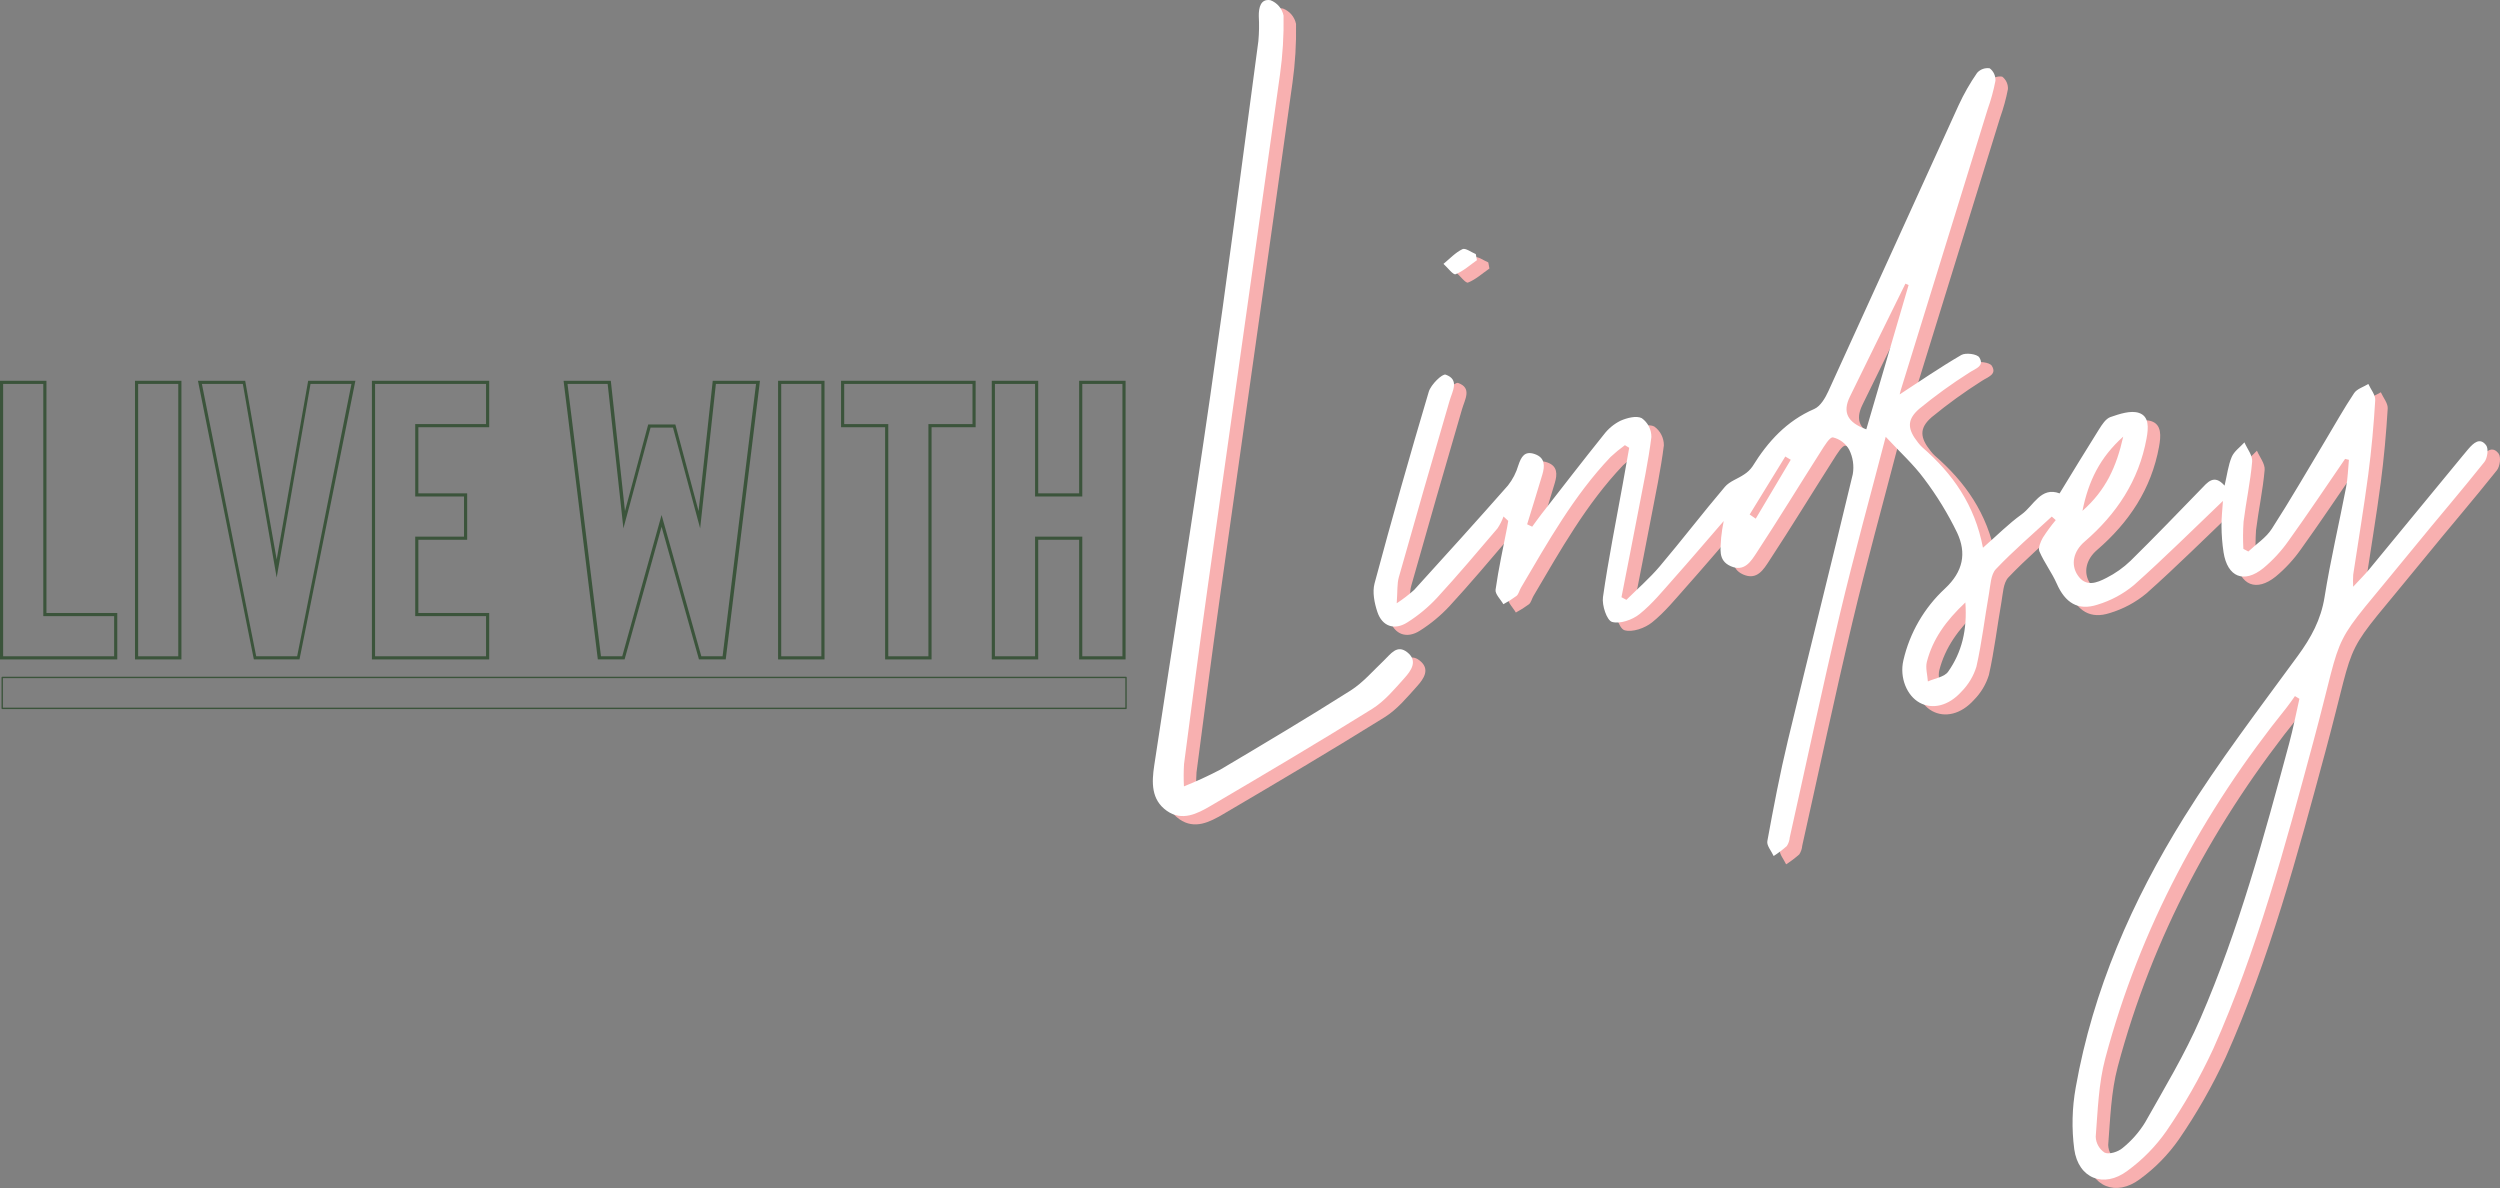 <?xml version="1.0" encoding="UTF-8" standalone="no"?><!DOCTYPE svg PUBLIC "-//W3C//DTD SVG 1.1//EN" "http://www.w3.org/Graphics/SVG/1.1/DTD/svg11.dtd"><svg width="100%" height="100%" viewBox="0 0 26315 12505" version="1.1" xmlns="http://www.w3.org/2000/svg" xmlns:xlink="http://www.w3.org/1999/xlink" xml:space="preserve" xmlns:serif="http://www.serif.com/" style="fill-rule:evenodd;clip-rule:evenodd;stroke-linecap:round;stroke-linejoin:round;stroke-miterlimit:1.5;"><rect x="0" y="0" width="26315" height="12505" fill="#808080" stroke="none"/><g><g><path d="M1201.37,6908.01l0,-422.549l-745.675,0l0,-2444.16l-422.55,0l0,2866.71l1168.23,0Zm33.141,33.141l-1234.51,0l0,-2932.99l488.832,0l0,2444.16l745.675,0l0,488.831Z" style="fill:#3b543b;fill-rule:nonzero;"/><path d="M1876.62,6908.01l0,-2866.71l-422.55,0l0,2866.71l422.55,0Zm33.141,33.141l-488.832,0l0,-2932.99l488.832,0l0,2932.99Z" style="fill:#3b543b;fill-rule:nonzero;"/><path d="M2912.28,5888.91l331.411,-1880.76l497.117,0l-588.255,2932.99l-480.546,0l-588.255,-2932.99l497.117,0l331.411,1880.76Zm0,190.562l-356.267,-2038.18l-430.835,0l571.685,2866.71l430.834,0l571.685,-2866.71l-430.835,0l-356.267,2038.18Z" style="fill:#3b543b;fill-rule:nonzero;"/><path d="M5149.3,4496.99l-745.676,0l0,695.964l513.688,0l0,488.831l-513.688,0l0,770.532l745.676,0l0,488.831l-1234.51,0l0,-2932.99l1234.51,0l0,488.832Zm-33.142,-33.141l0,-422.55l-1168.22,0l0,2866.71l1168.22,0l0,-422.549l-745.675,0l0,-836.814l513.688,0l0,-422.549l-513.688,0l0,-762.246l745.675,0Z" style="fill:#3b543b;fill-rule:nonzero;"/><path d="M7502.32,4008.16l497.117,0l-360.41,2932.99l-281.699,0l-393.551,-1396.07l-389.409,1396.07l-281.699,0l-360.41,-2932.99l497.117,0l149.135,1371.21l244.416,-911.382l285.842,0l244.416,911.382l149.135,-1371.21Zm33.141,33.141l-165.705,1520.35l-285.843,-1060.52l-236.13,0l-285.843,1060.52l-165.705,-1520.35l-422.55,0l352.125,2866.71l223.702,0l414.265,-1487.21l418.406,1487.21l223.703,0l352.125,-2866.71l-422.55,0Z" style="fill:#3b543b;fill-rule:nonzero;"/><path d="M8645.69,6908.01l0,-2866.71l-422.549,0l0,2866.71l422.549,0Zm33.141,33.141l-488.831,0l0,-2932.99l488.831,0l0,2932.99Z" style="fill:#3b543b;fill-rule:nonzero;"/><path d="M10269.6,4008.16l0,488.832l-463.976,0l0,2444.16l-488.832,0l0,-2444.16l-463.976,0l0,-488.832l1416.78,0Zm-33.141,33.141l-1350.5,0l0,422.55l463.976,0l0,2444.16l422.55,0l0,-2444.16l463.976,0l0,-422.55Z" style="fill:#3b543b;fill-rule:nonzero;"/><path d="M11359.1,4008.16l488.832,0l0,2932.99l-488.832,0l0,-1259.36l-430.834,0l0,1259.36l-488.832,0l0,-2932.99l488.832,0l0,1184.8l430.834,0l0,-1184.8Zm33.142,33.141l0,1184.8l-497.117,0l0,-1184.8l-422.55,0l0,2866.71l422.55,0l0,-1259.36l497.117,0l0,1259.36l422.549,0l0,-2866.71l-422.549,0Z" style="fill:#3b543b;fill-rule:nonzero;"/></g><g><g><rect x="23.457" y="7130.87" width="11829" height="325.429" style="fill:none;stroke:#3b543b;stroke-width:14.58px;"/></g><g><g><g id="_19a3754e-17dc-4d38-9b38-ee63dbd44d18" serif:id="19a3754e-17dc-4d38-9b38-ee63dbd44d18"><g id="d81a9988-ba32-4916-abb8-663c2e63aa47"><path d="M26114.5,4811.74c-21.587,24.737 -42.208,50.308 -63.05,75.658c-326.671,397.071 -653.471,794.1 -980.4,1191c-45.45,55.033 -96.633,105.3 -170.537,185.204c-2.059,-41.987 -1.884,-84.067 0.525,-126.054c52.758,-351.317 111.912,-701.763 158.366,-1053.87c34.325,-259.942 57.663,-521.721 73.555,-783.462c3.37,-55.296 -46.846,-113.88 -72.375,-170.93c-51.05,31.438 -119.705,51.138 -149.913,96.5c-108.979,163.4 -204.775,335.555 -306.004,504.167c-185.554,309.067 -365.463,621.858 -560.825,924.621c-60.333,93.521 -163.179,159.592 -246.588,238.183l-52.191,-27.891c-5.209,-95.23 -4.55,-190.721 1.971,-285.905c26.316,-211.433 72.112,-420.804 90.5,-632.675c5.604,-64.625 -52.363,-134.766 -81.217,-202.366c-45.929,50.483 -108.758,93.829 -133.804,153.112c-37.609,89.009 -48.729,189.188 -75.304,302.413c-112.746,-127.938 -179.863,-33.625 -254.605,43.3c-243.7,250.879 -486.216,503.029 -735.516,748.216c-74.829,71.85 -159.942,132.184 -252.5,179.034c-101.625,52.496 -218.746,101.925 -305.129,-29.775c-74.125,-113.138 -41.55,-251.538 72.941,-350.267c337.221,-290.637 571.904,-641.517 653.471,-1087.54c20.446,-111.954 29.333,-233.191 -81.392,-269.091c-86.604,-28.109 -203.07,11.337 -298.254,44.046c-49.608,17.033 -89.321,79.729 -120.887,129.775c-139.234,220.579 -273.867,444.008 -414.717,673.87c-197.071,-74.429 -271.942,129.03 -399.133,220.409c-138.267,99.346 -259.634,222.333 -407.538,351.8c-85.9,-451.454 -319.529,-780.225 -637.4,-1056.32c-16.154,-14.754 -30.908,-30.954 -44.175,-48.383c-113.05,-141.421 -123.691,-240.459 10.463,-357.359c167.779,-137.787 343.875,-265.154 527.287,-381.312c63.179,-42.6 163.488,-67.034 105.209,-160.071c-22.68,-36.167 -143.259,-52.279 -189.055,-25.658c-226.8,132.008 -443.483,281.308 -649.091,414.979c2.846,-14.625 6.566,-29.071 11.121,-43.213c304.995,-986.137 609.991,-1972.28 915.075,-2958.37c34.895,-97.596 62.304,-197.684 82.008,-299.392c3.021,-51.008 -19.483,-100.308 -60.029,-131.438c-49.517,-7.925 -99.784,10.113 -132.971,47.721c-74.521,107.534 -139.538,221.329 -194.313,340.113c-458.541,1003.6 -912.666,2009.18 -1372.13,3012.4c-32.487,70.929 -83.454,157.575 -148.079,185.554c-290.942,126.008 -488.142,343.396 -649.704,604.475c-23.379,33.887 -53.371,62.7 -88.179,84.721c-66.504,45.62 -152.979,71.937 -202.629,130.475c-233.496,275.225 -453.159,562.179 -686.35,837.666c-106.525,125.879 -232.842,235.029 -350.184,351.759l-51.837,-27.671c59.546,-304.296 120.096,-608.375 178.2,-912.934c49.125,-257.27 104.291,-514.016 136.691,-773.479c0.567,-78.458 -37.129,-152.454 -100.92,-198.075c-56.221,-29.337 -156.175,-3.154 -224.567,26.971c-68.829,34.325 -128.767,84.108 -175.179,145.492c-222.113,276.579 -438.621,557.712 -656.709,837.533c-33.583,43.129 -64.929,87.963 -97.329,132.008l-53.154,-25c53.417,-174.258 108.013,-348.12 159.808,-522.862c26.842,-90.371 30.825,-178.154 -79.945,-216.421c-107.055,-37 -142.517,29.508 -172.509,118.388c-22.504,77.191 -59.679,149.304 -109.504,212.437c-325.312,369.667 -655.787,734.821 -987.1,1099.19c-57.662,51.445 -119.046,98.47 -183.717,140.72c9.546,-127.937 2.805,-204.995 22.463,-274.566c175.133,-619.667 353.112,-1238.5 533.896,-1856.55c29.775,-102.455 107.183,-222.725 -40.85,-275.575c-35.421,-12.65 -155.692,104.862 -178.067,180.041c-199.304,669.713 -389.5,1342.1 -570.542,2017.1c-24.654,91.859 -1.533,206.834 29.771,300.971c50.35,151.184 178.638,196.279 314.804,110.025c115.284,-72.591 220.58,-159.85 313.313,-259.633c218.525,-237.438 426.671,-484.508 636.046,-730.179c26.096,-39.1 47.375,-81.217 63.4,-125.396l49.691,46.321c-3.545,21.191 -6.7,42.429 -10.725,63.487c-42.47,220.013 -91.42,439.063 -122.508,660.609c-6.479,46.233 52.979,101.75 82.05,152.979c48.163,-25.746 94.4,-54.95 138.271,-87.438c23.117,-19.437 29.858,-57.487 46.496,-85.683c283.15,-480.35 555.396,-968.404 943.491,-1376.6c47.684,-44.571 98.163,-86.121 151.1,-124.388l45.05,27.671c-22.416,126.142 -44.57,252.325 -67.295,378.421c-71.63,397.513 -151.709,793.796 -208.759,1193.36c-12.216,85.687 40.367,244.837 95.188,260.95c83.362,24.475 214.537,-21.759 289.933,-82.225c135.204,-108.409 246.896,-247.159 363.271,-377.85c169.967,-190.855 335.425,-385.78 522.512,-601.675c-11.995,57.708 -20.97,116.029 -26.925,174.695c-4.116,111.955 -38.487,239.105 100.263,300.4c146.5,64.755 215.721,-54.42 274.7,-144.354c230.387,-351.321 449.35,-710.125 675.054,-1064.51c36.033,-56.571 93.171,-152.367 126.492,-146.763c72.721,17.209 134.983,64.275 171.279,129.642c39.754,79.992 52.892,170.583 37.479,258.588c-223.167,934.995 -458.546,1867.15 -682.85,2801.93c-84.108,350.487 -151.4,705.266 -216.333,1059.91c-8.538,46.542 42.821,104.029 66.462,156.483c48.734,-31.35 95.013,-66.375 138.4,-104.775c17.996,-27.495 28.725,-59.108 31.263,-91.9c175.396,-783.637 341.991,-1569.33 527.766,-2350.52c148.25,-623.125 319.709,-1240.74 482.059,-1865.44c148.6,159.9 291.771,289.192 404.079,441.296c134.237,177.496 250.746,367.779 347.725,568.091c100.483,214.625 64.625,408.455 -128.417,588.45c-218.521,202.367 -371.062,465.988 -437.616,756.317c-41.592,181 37,371.242 171.633,444.708c133.275,72.725 303.333,35.38 440.067,-116.858c73.075,-73.554 127.15,-163.792 157.491,-262.962c57.225,-253.813 87.084,-513.667 132.446,-770.33c15.588,-88.266 18.433,-199.258 72.767,-256.437c184.987,-194.708 390.287,-370.017 587.837,-552.767l41.771,37.125c-49.083,58.846 -94.442,120.671 -135.817,185.163c-24.387,42.908 -51.795,108.408 -35.729,145.537c50.659,116.988 130.65,221.192 182.009,337.963c88.4,200.966 222.554,288.621 427.941,221.896c140.763,-42.296 271.588,-112.48 384.638,-206.396c320.366,-284.9 624.529,-588.054 936.879,-885.871c-5.208,82.75 -16.067,173.646 -15.192,264.45c0.484,93 7.75,185.821 21.804,277.767c40.896,258.845 213.838,330.737 418.484,165.5c100.879,-83.888 190.154,-180.784 265.458,-288.184c203.683,-283.5 397.425,-574.179 595.15,-861.966l40.196,9.633c-9.371,95.883 -11.296,193.217 -29.425,287.437c-74.342,386.259 -164.933,769.759 -226.929,1157.9c-37.784,236.738 -141.642,426.846 -280.346,616.559c-409.463,560.125 -832.675,1113.2 -1198.7,1701.3c-545.721,876.762 -958.642,1817.72 -1140.08,2843.52c-38.57,214.67 -43.783,433.937 -15.454,650.187c42.779,307.883 310.384,413.971 558.984,227.496c159.025,-115.629 297.687,-256.921 410.383,-418.088c188.754,-274.433 353.992,-564.325 493.967,-866.608c461.916,-1036.27 755.575,-2130.25 1050.37,-3221.55c359.334,-1330.23 123.821,-901.283 1052.25,-2043.25c248.429,-305.608 505.834,-604.037 751.15,-912.1c32.313,-40.541 45.229,-139.929 18.521,-175.437c-65.717,-87.304 -132.487,-24.388 -185.946,36.821Zm-3634.3,-128.2c-69.921,315.066 -183.408,565.245 -428.987,781.233c63.704,-316.646 185.291,-562.4 428.987,-781.233Zm-3868.05,863.412l-63.925,-43.65l375.179,-610.608l57.446,34.241l-368.7,620.017Zm1163.85,-940.296c-200.137,-72.55 -252.633,-179.991 -172.112,-345.058c193.391,-396.679 389.146,-792.263 583.983,-1188.28l33.321,14.712l-445.192,1518.63Zm861.442,2551.14c-39.625,56.35 -140.546,69.616 -213.358,102.671c-4.509,-69.396 -26.971,-143.48 -10.421,-207.446c61.646,-237.875 199.654,-430.917 404.954,-624.004c21.233,290.2 -37.654,524.483 -181.175,728.733l0,0.046Zm3589.94,753.6c-263.925,980.316 -529.605,1961.37 -934.121,2894.88c-164.188,378.988 -379.909,736.304 -583.371,1097.17c-63.05,102.367 -143.129,193.171 -236.825,268.525c-46.104,39.492 -139.146,69.571 -187.133,48.817c-57.442,-37.171 -92.996,-100.309 -95.055,-168.696c21.805,-276.013 29.905,-559.075 100.617,-824.225c365.546,-1370.91 1023.7,-2594.44 1912.2,-3696.95c29.992,-37.213 56.175,-77.496 84.108,-116.375l46.98,28.591c-35.509,156.129 -65.805,313.709 -107.4,468.221l0,0.042Z" style="fill:#f8b0b0;fill-rule:nonzero;"/><path d="M14944.1,6953.24c-108.671,-85.596 -174.567,19.483 -245.1,86.166c-114.625,108.409 -219.838,233.234 -351.059,316.379c-452.108,286.563 -912.362,560.517 -1372.92,833.509c-124.17,64.929 -251.533,123.558 -381.57,175.658c-4.03,-78.504 -3.638,-157.137 1.091,-235.6c80.784,-617.654 160.817,-1235.44 247.509,-1852.3c253.158,-1801.56 510.737,-3602.51 762.358,-5404.25c28.812,-205.742 41.379,-413.363 37.654,-621.071c-15.058,-73.908 -67.075,-135.158 -137.608,-162c-103.638,-17.862 -124.479,77.321 -123.079,167.913c4.95,87.391 3.504,175.045 -4.421,262.216c-166.55,1245.51 -327.192,2491.94 -506.575,3735.61c-187.175,1297.75 -393.963,2592.64 -589.588,3889.2c-26.579,176.275 -34.504,360.646 133.234,478.117c160.508,112.437 320.233,29.729 460.995,-52.934c569.8,-334.508 1138.55,-671.246 1699.46,-1020.33c131.087,-81.567 236.254,-209.242 341.6,-326.275c68.562,-76.225 142.733,-179.642 28.021,-270.013l0,0.005Z" style="fill:#f8b0b0;fill-rule:nonzero;"/><path d="M15677.7,2826.18c-74.167,51.837 -143.608,115.808 -225.483,148.121c-24.171,9.5 -83.63,-70.317 -126.888,-109.196c65.675,-53.55 125.571,-119.138 199.829,-154.996c31.175,-15.104 92.734,32.708 140.459,51.929l12.083,64.142Z" style="fill:#f8b0b0;fill-rule:nonzero;"/><path d="M25983.2,4724.2c-21.583,24.737 -42.204,50.308 -63.046,75.658c-326.671,397.071 -653.471,794.1 -980.4,1191c-45.45,55.034 -96.633,105.3 -170.537,185.204c-2.059,-41.987 -1.884,-84.066 0.525,-126.054c52.758,-351.316 111.908,-701.762 158.362,-1053.87c34.329,-259.941 57.667,-521.725 73.558,-783.462c3.371,-55.296 -46.85,-113.879 -72.375,-170.929c-51.05,31.437 -119.704,51.137 -149.912,96.5c-108.979,163.4 -204.779,335.554 -306.004,504.166c-185.554,309.067 -365.463,621.859 -560.825,924.621c-60.334,93.521 -163.179,159.546 -246.588,238.184l-52.191,-27.892c-5.209,-95.229 -4.555,-190.721 1.97,-285.908c26.317,-211.43 72.113,-420.8 90.5,-632.671c5.605,-64.625 -52.362,-134.767 -81.216,-202.367c-45.929,50.483 -108.759,93.829 -133.804,153.113c-37.609,89.008 -48.73,189.187 -75.309,302.412c-112.741,-127.937 -179.862,-33.629 -254.6,43.3c-243.7,250.879 -486.216,503.029 -735.521,748.217c-74.825,71.85 -159.941,132.183 -252.5,179.033c-101.62,52.496 -218.741,101.925 -305.125,-29.775c-74.125,-113.137 -41.55,-251.537 72.942,-350.267c337.221,-290.637 571.9,-641.516 653.471,-1087.54c20.446,-111.954 29.333,-233.192 -81.396,-269.092c-86.6,-28.108 -203.067,11.338 -298.25,44.046c-49.608,17.033 -89.321,79.729 -120.887,129.775c-139.234,220.579 -273.867,444.008 -414.717,673.871c-197.071,-74.434 -271.942,129.029 -399.133,220.408c-138.267,99.342 -259.634,222.333 -407.538,351.8c-85.9,-451.454 -319.529,-780.225 -637.4,-1056.32c-16.154,-14.758 -30.912,-30.958 -44.175,-48.383c-113.05,-141.421 -123.692,-240.458 10.463,-357.358c167.779,-137.788 343.875,-265.155 527.283,-381.313c63.179,-42.6 163.487,-67.033 105.212,-160.075c-22.679,-36.162 -143.258,-52.275 -189.058,-25.654c-226.796,132.008 -443.483,281.308 -649.087,414.979c2.845,-14.625 6.566,-29.071 11.12,-43.212c304.996,-986.138 609.992,-1972.28 915.075,-2958.37c34.896,-97.596 62.305,-197.683 82.005,-299.392c3.025,-51.008 -19.484,-100.308 -60.025,-131.441c-49.521,-7.921 -99.784,10.116 -132.971,47.725c-74.521,107.533 -139.538,221.325 -194.313,340.112c-458.546,1003.6 -912.666,2009.18 -1372.13,3012.4c-32.483,70.929 -83.45,157.575 -148.075,185.554c-290.942,126.008 -488.142,343.392 -649.704,604.475c-23.379,33.888 -53.371,62.696 -88.179,84.721c-66.509,45.621 -152.98,71.937 -202.63,130.475c-233.5,275.225 -453.158,562.179 -686.35,837.667c-106.525,125.879 -232.841,235.029 -350.183,351.758l-51.837,-27.671c59.545,-304.296 120.095,-608.375 178.2,-912.933c49.125,-257.271 104.291,-514.017 136.691,-773.479c0.567,-78.459 -37.129,-152.455 -100.921,-198.075c-56.22,-29.338 -156.179,-3.155 -224.566,26.97c-68.829,34.325 -128.767,84.109 -175.179,145.492c-222.113,276.579 -438.625,557.713 -656.709,837.533c-33.583,43.13 -64.933,87.963 -97.333,132.009l-53.15,-25c53.412,-174.259 108.012,-348.125 159.808,-522.863c26.838,-90.371 30.825,-178.154 -79.95,-216.421c-107.05,-37 -142.512,29.509 -172.504,118.388c-22.504,77.192 -59.679,149.304 -109.504,212.437c-325.313,369.667 -655.792,734.821 -987.1,1099.19c-57.663,51.446 -119.046,98.471 -183.717,140.721c9.546,-127.938 2.804,-204.996 22.463,-274.567c175.133,-619.671 353.112,-1238.5 533.896,-1856.55c29.775,-102.454 107.183,-222.725 -40.85,-275.575c-35.421,-12.65 -155.696,104.862 -178.067,180.037c-199.304,669.717 -389.5,1342.1 -570.546,2017.11c-24.65,91.858 -1.529,206.833 29.775,300.971c50.35,151.183 178.638,196.279 314.804,110.025c115.279,-72.592 220.579,-159.855 313.313,-259.634c218.525,-237.441 426.629,-484.508 636.046,-730.179c26.095,-39.1 47.37,-81.221 63.395,-125.396l49.696,46.321c-3.546,21.192 -6.7,42.429 -10.771,63.488c-42.47,220.012 -91.42,439.062 -122.462,660.604c-6.479,46.237 52.979,101.754 82.05,152.983c48.162,-25.746 94.4,-54.95 138.271,-87.437c23.116,-19.442 29.858,-57.488 46.496,-85.684c283.15,-480.35 555.395,-968.404 943.491,-1376.6c47.679,-44.571 98.163,-86.121 151.096,-124.387l45.054,27.671c-22.416,126.141 -44.571,252.325 -67.296,378.42c-71.67,397.513 -151.708,793.796 -208.758,1193.36c-12.217,85.687 40.367,244.837 95.183,260.95c83.367,24.475 214.542,-21.758 289.938,-82.225c135.204,-108.408 246.896,-247.158 363.271,-377.85c169.966,-190.854 335.425,-385.779 522.512,-601.675c-11.996,57.708 -20.971,116.025 -26.971,174.696c-4.07,111.954 -38.441,239.104 100.309,300.4c146.5,64.754 215.721,-54.425 274.7,-144.354c230.387,-351.321 449.35,-710.125 675.054,-1064.51c36.033,-56.571 93.171,-152.366 126.487,-146.762c72.725,17.204 134.988,64.275 171.284,129.641c39.754,79.992 52.891,170.58 37.479,258.588c-223.167,934.996 -458.546,1867.15 -682.85,2801.93c-84.108,350.487 -151.404,705.267 -216.333,1059.91c-8.538,46.542 42.82,104.03 66.462,156.484c48.733,-31.35 95.013,-66.375 138.4,-104.775c17.996,-27.496 28.721,-59.109 31.263,-91.9c175.395,-783.638 341.991,-1569.33 527.766,-2350.52c148.25,-623.125 319.709,-1240.74 482.059,-1865.44c148.6,159.9 291.77,289.192 404.075,441.296c134.241,177.496 250.75,367.779 347.729,568.092c100.483,214.625 64.625,408.454 -128.417,588.45c-218.521,202.366 -371.067,465.987 -437.617,756.316c-41.591,181 37,371.242 171.634,444.709c133.275,72.725 303.333,35.379 440.066,-116.859c73.075,-73.554 127.15,-163.791 157.492,-262.962c57.225,-253.813 87.083,-513.671 132.446,-770.329c15.583,-88.267 18.429,-199.259 72.767,-256.438c184.983,-194.708 390.287,-370.016 587.837,-552.771l41.771,37.13c-49.083,58.845 -94.442,120.666 -135.817,185.162c-24.387,42.908 -51.796,108.408 -35.729,145.538c50.658,116.987 130.65,221.191 182.008,337.962c88.4,200.967 222.555,288.621 427.942,221.896c140.763,-42.296 271.588,-112.479 384.638,-206.396c320.362,-284.9 624.529,-588.058 936.879,-885.871c-5.209,82.75 -16.067,173.646 -15.192,264.45c0.483,92.996 7.75,185.821 21.804,277.763c40.892,258.85 213.838,330.741 418.484,165.504c100.875,-83.892 190.15,-180.783 265.458,-288.183c203.683,-283.5 397.425,-574.18 595.15,-861.967l40.196,9.633c-9.371,95.884 -11.3,193.217 -29.425,287.438c-74.346,386.258 -164.934,769.758 -226.929,1157.9c-37.788,236.737 -141.642,426.846 -280.346,616.558c-409.463,560.125 -832.675,1113.2 -1198.71,1701.3c-545.716,876.763 -958.637,1817.72 -1140.08,2843.52c-38.571,214.671 -43.783,433.937 -15.454,650.183c42.775,307.888 310.383,413.975 558.983,227.5c159.025,-115.633 297.688,-256.921 410.384,-418.087c188.75,-274.438 353.991,-564.325 493.966,-866.609c461.917,-1036.27 755.571,-2130.24 1050.37,-3221.55c359.288,-1330.23 123.821,-901.283 1052.21,-2043.25c248.471,-305.609 505.875,-604.038 751.192,-912.1c32.271,-40.542 45.229,-139.93 18.521,-175.438c-65.717,-87.304 -132.488,-24.387 -185.95,36.821Zm-3634.3,-128.2c-69.921,315.067 -183.408,565.246 -428.992,781.229c63.709,-316.642 185.292,-562.396 428.992,-781.229Zm-3868.05,863.412l-63.925,-43.65l375.179,-610.608l57.446,34.242l-368.7,620.016Zm1163.85,-940.295c-200.137,-72.55 -252.633,-179.992 -172.117,-345.059c193.392,-396.679 389.15,-792.262 583.988,-1188.28l33.317,14.708l-445.188,1518.63Zm861.438,2551.14c-39.621,56.35 -140.542,69.613 -213.355,102.671c-4.512,-69.396 -26.97,-143.479 -10.42,-207.446c61.645,-237.875 199.654,-430.917 404.954,-624.004c21.233,290.2 -37.654,524.483 -181.179,728.733l0,0.046Zm3589.95,753.6c-263.929,980.313 -529.604,1961.37 -934.12,2894.88c-164.188,378.988 -379.913,736.305 -583.375,1097.17c-63.046,102.367 -143.125,193.171 -236.825,268.525c-46.105,39.492 -139.142,69.571 -187.13,48.817c-57.445,-37.171 -92.995,-100.308 -95.054,-168.696c21.804,-276.012 29.904,-559.075 100.617,-824.225c365.546,-1370.91 1023.7,-2594.44 1912.2,-3696.95c29.992,-37.217 56.175,-77.496 84.108,-116.375l46.979,28.592c-35.508,156.129 -65.804,313.708 -107.4,468.22l0,0.042Z" style="fill:#fff;fill-rule:nonzero;"/><path d="M14812.7,6865.7c-108.671,-85.596 -174.566,19.483 -245.1,86.167c-114.625,108.408 -219.837,233.233 -351.058,316.379c-452.108,286.562 -912.363,560.516 -1372.92,833.508c-124.171,64.929 -251.537,123.558 -381.575,175.658c-4.025,-78.504 -3.633,-157.137 1.096,-235.6c80.783,-617.654 160.817,-1235.44 247.508,-1852.3c253.159,-1801.56 510.738,-3602.51 762.359,-5404.25c28.812,-205.741 41.375,-413.362 37.654,-621.071c-15.063,-73.908 -67.075,-135.158 -137.613,-162c-103.633,-17.908 -124.429,77.321 -123.075,167.867c4.95,87.438 3.504,175.092 -4.421,262.263c-166.554,1245.51 -327.195,2491.89 -506.575,3735.61c-187.175,1297.7 -393.966,2592.64 -589.591,3889.16c-26.575,176.316 -34.5,360.641 133.233,478.116c160.513,112.434 320.233,29.729 461,-52.891c569.796,-334.509 1138.55,-671.246 1699.46,-1020.38c131.088,-81.571 236.255,-209.242 341.6,-326.275c68.563,-76.184 142.734,-179.6 28.021,-269.971l0,0.004Z" style="fill:#fff;fill-rule:nonzero;"/><path d="M15546.3,2738.61c-74.171,51.838 -143.609,115.809 -225.484,148.121c-24.171,9.5 -83.629,-70.317 -126.887,-109.2c65.675,-53.546 125.571,-119.133 199.829,-154.992c31.175,-15.104 92.733,32.705 140.458,51.925l12.084,64.146Z" style="fill:#fff;fill-rule:nonzero;"/></g></g></g></g></g></g></svg>
